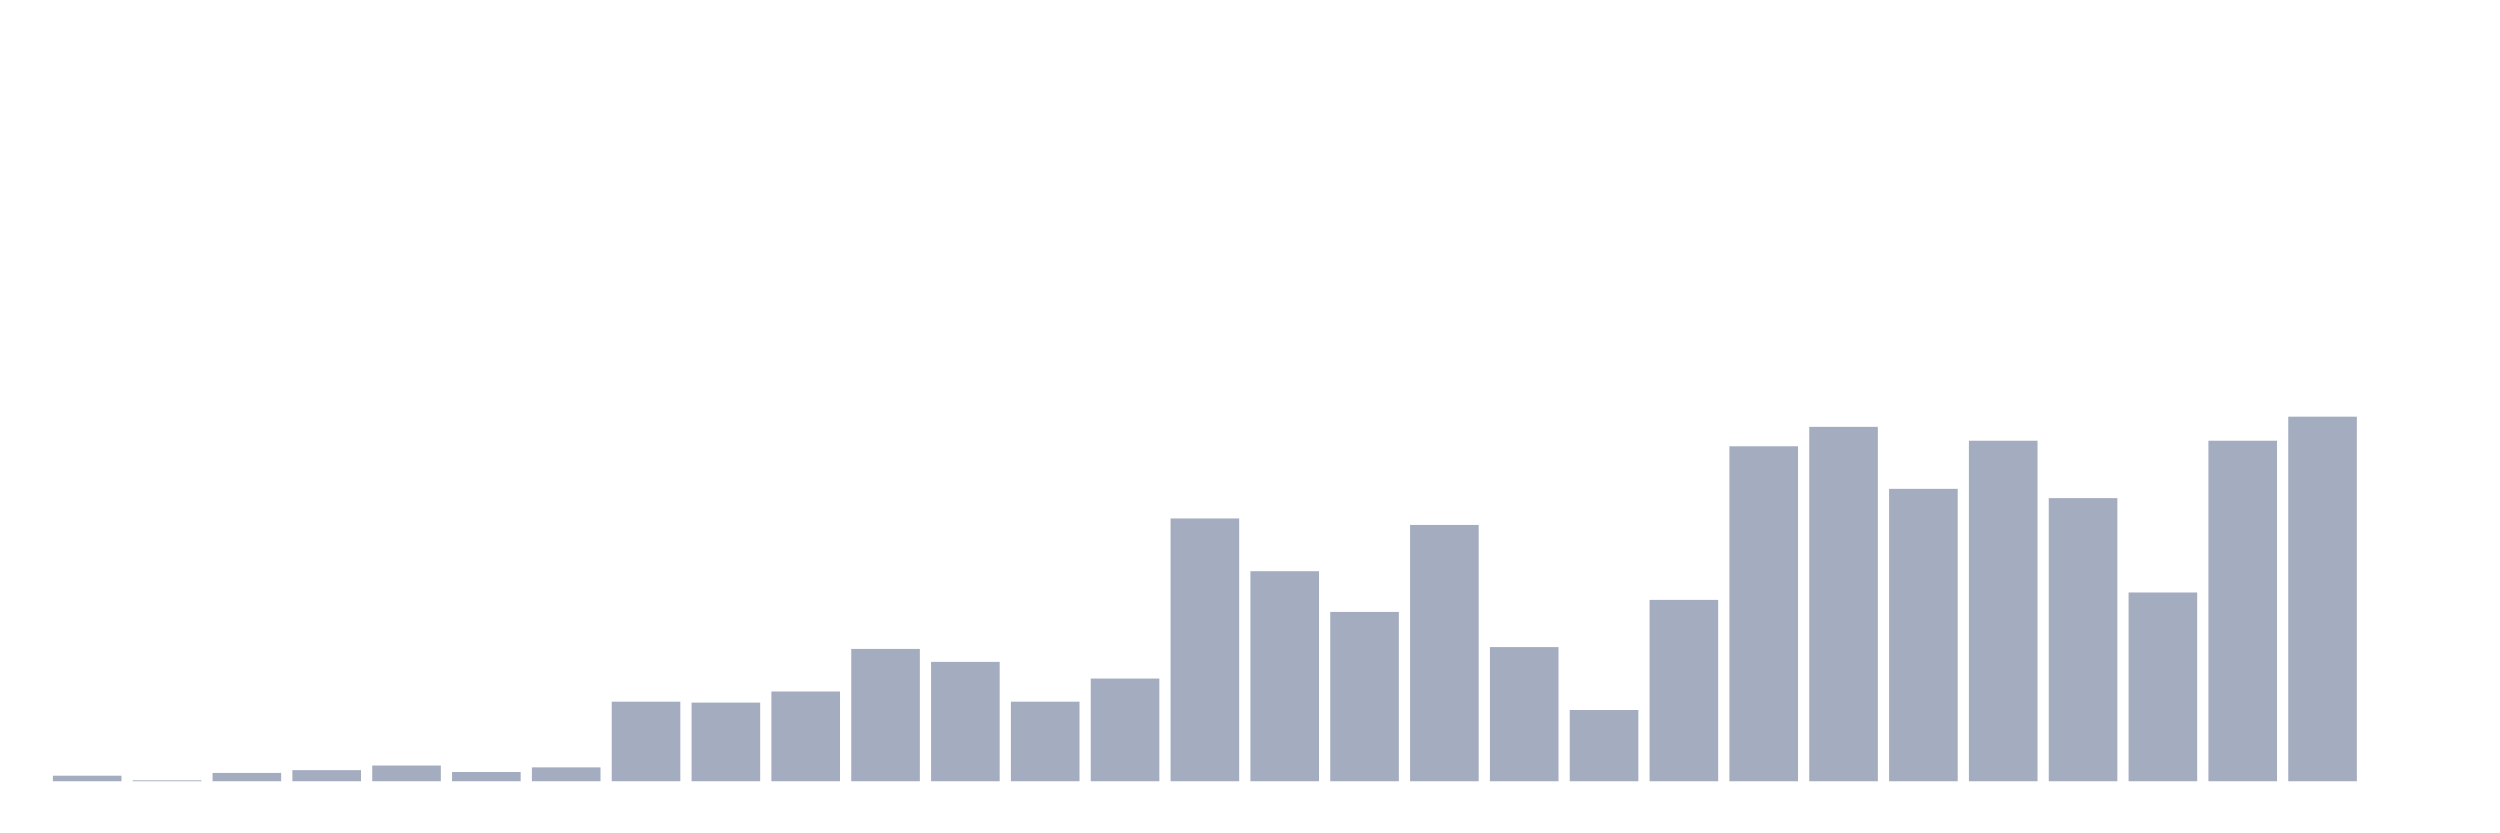 <svg xmlns="http://www.w3.org/2000/svg" viewBox="0 0 480 160"><g transform="translate(10,10)"><rect class="bar" x="0.153" width="13.175" y="138.934" height="1.066" fill="rgb(164,173,192)"></rect><rect class="bar" x="15.482" width="13.175" y="139.822" height="0.178" fill="rgb(164,173,192)"></rect><rect class="bar" x="30.81" width="13.175" y="138.401" height="1.599" fill="rgb(164,173,192)"></rect><rect class="bar" x="46.138" width="13.175" y="137.868" height="2.132" fill="rgb(164,173,192)"></rect><rect class="bar" x="61.466" width="13.175" y="136.98" height="3.02" fill="rgb(164,173,192)"></rect><rect class="bar" x="76.794" width="13.175" y="138.223" height="1.777" fill="rgb(164,173,192)"></rect><rect class="bar" x="92.123" width="13.175" y="137.335" height="2.665" fill="rgb(164,173,192)"></rect><rect class="bar" x="107.451" width="13.175" y="124.721" height="15.279" fill="rgb(164,173,192)"></rect><rect class="bar" x="122.779" width="13.175" y="124.898" height="15.102" fill="rgb(164,173,192)"></rect><rect class="bar" x="138.107" width="13.175" y="122.766" height="17.234" fill="rgb(164,173,192)"></rect><rect class="bar" x="153.436" width="13.175" y="114.594" height="25.406" fill="rgb(164,173,192)"></rect><rect class="bar" x="168.764" width="13.175" y="117.081" height="22.919" fill="rgb(164,173,192)"></rect><rect class="bar" x="184.092" width="13.175" y="124.721" height="15.279" fill="rgb(164,173,192)"></rect><rect class="bar" x="199.42" width="13.175" y="120.279" height="19.721" fill="rgb(164,173,192)"></rect><rect class="bar" x="214.748" width="13.175" y="89.543" height="50.457" fill="rgb(164,173,192)"></rect><rect class="bar" x="230.077" width="13.175" y="99.67" height="40.33" fill="rgb(164,173,192)"></rect><rect class="bar" x="245.405" width="13.175" y="107.487" height="32.513" fill="rgb(164,173,192)"></rect><rect class="bar" x="260.733" width="13.175" y="90.787" height="49.213" fill="rgb(164,173,192)"></rect><rect class="bar" x="276.061" width="13.175" y="114.239" height="25.761" fill="rgb(164,173,192)"></rect><rect class="bar" x="291.39" width="13.175" y="126.32" height="13.68" fill="rgb(164,173,192)"></rect><rect class="bar" x="306.718" width="13.175" y="105.178" height="34.822" fill="rgb(164,173,192)"></rect><rect class="bar" x="322.046" width="13.175" y="75.685" height="64.315" fill="rgb(164,173,192)"></rect><rect class="bar" x="337.374" width="13.175" y="71.954" height="68.046" fill="rgb(164,173,192)"></rect><rect class="bar" x="352.702" width="13.175" y="83.858" height="56.142" fill="rgb(164,173,192)"></rect><rect class="bar" x="368.031" width="13.175" y="74.619" height="65.381" fill="rgb(164,173,192)"></rect><rect class="bar" x="383.359" width="13.175" y="85.635" height="54.365" fill="rgb(164,173,192)"></rect><rect class="bar" x="398.687" width="13.175" y="103.756" height="36.244" fill="rgb(164,173,192)"></rect><rect class="bar" x="414.015" width="13.175" y="74.619" height="65.381" fill="rgb(164,173,192)"></rect><rect class="bar" x="429.344" width="13.175" y="70" height="70" fill="rgb(164,173,192)"></rect><rect class="bar" x="444.672" width="13.175" y="140" height="0" fill="rgb(164,173,192)"></rect></g></svg>